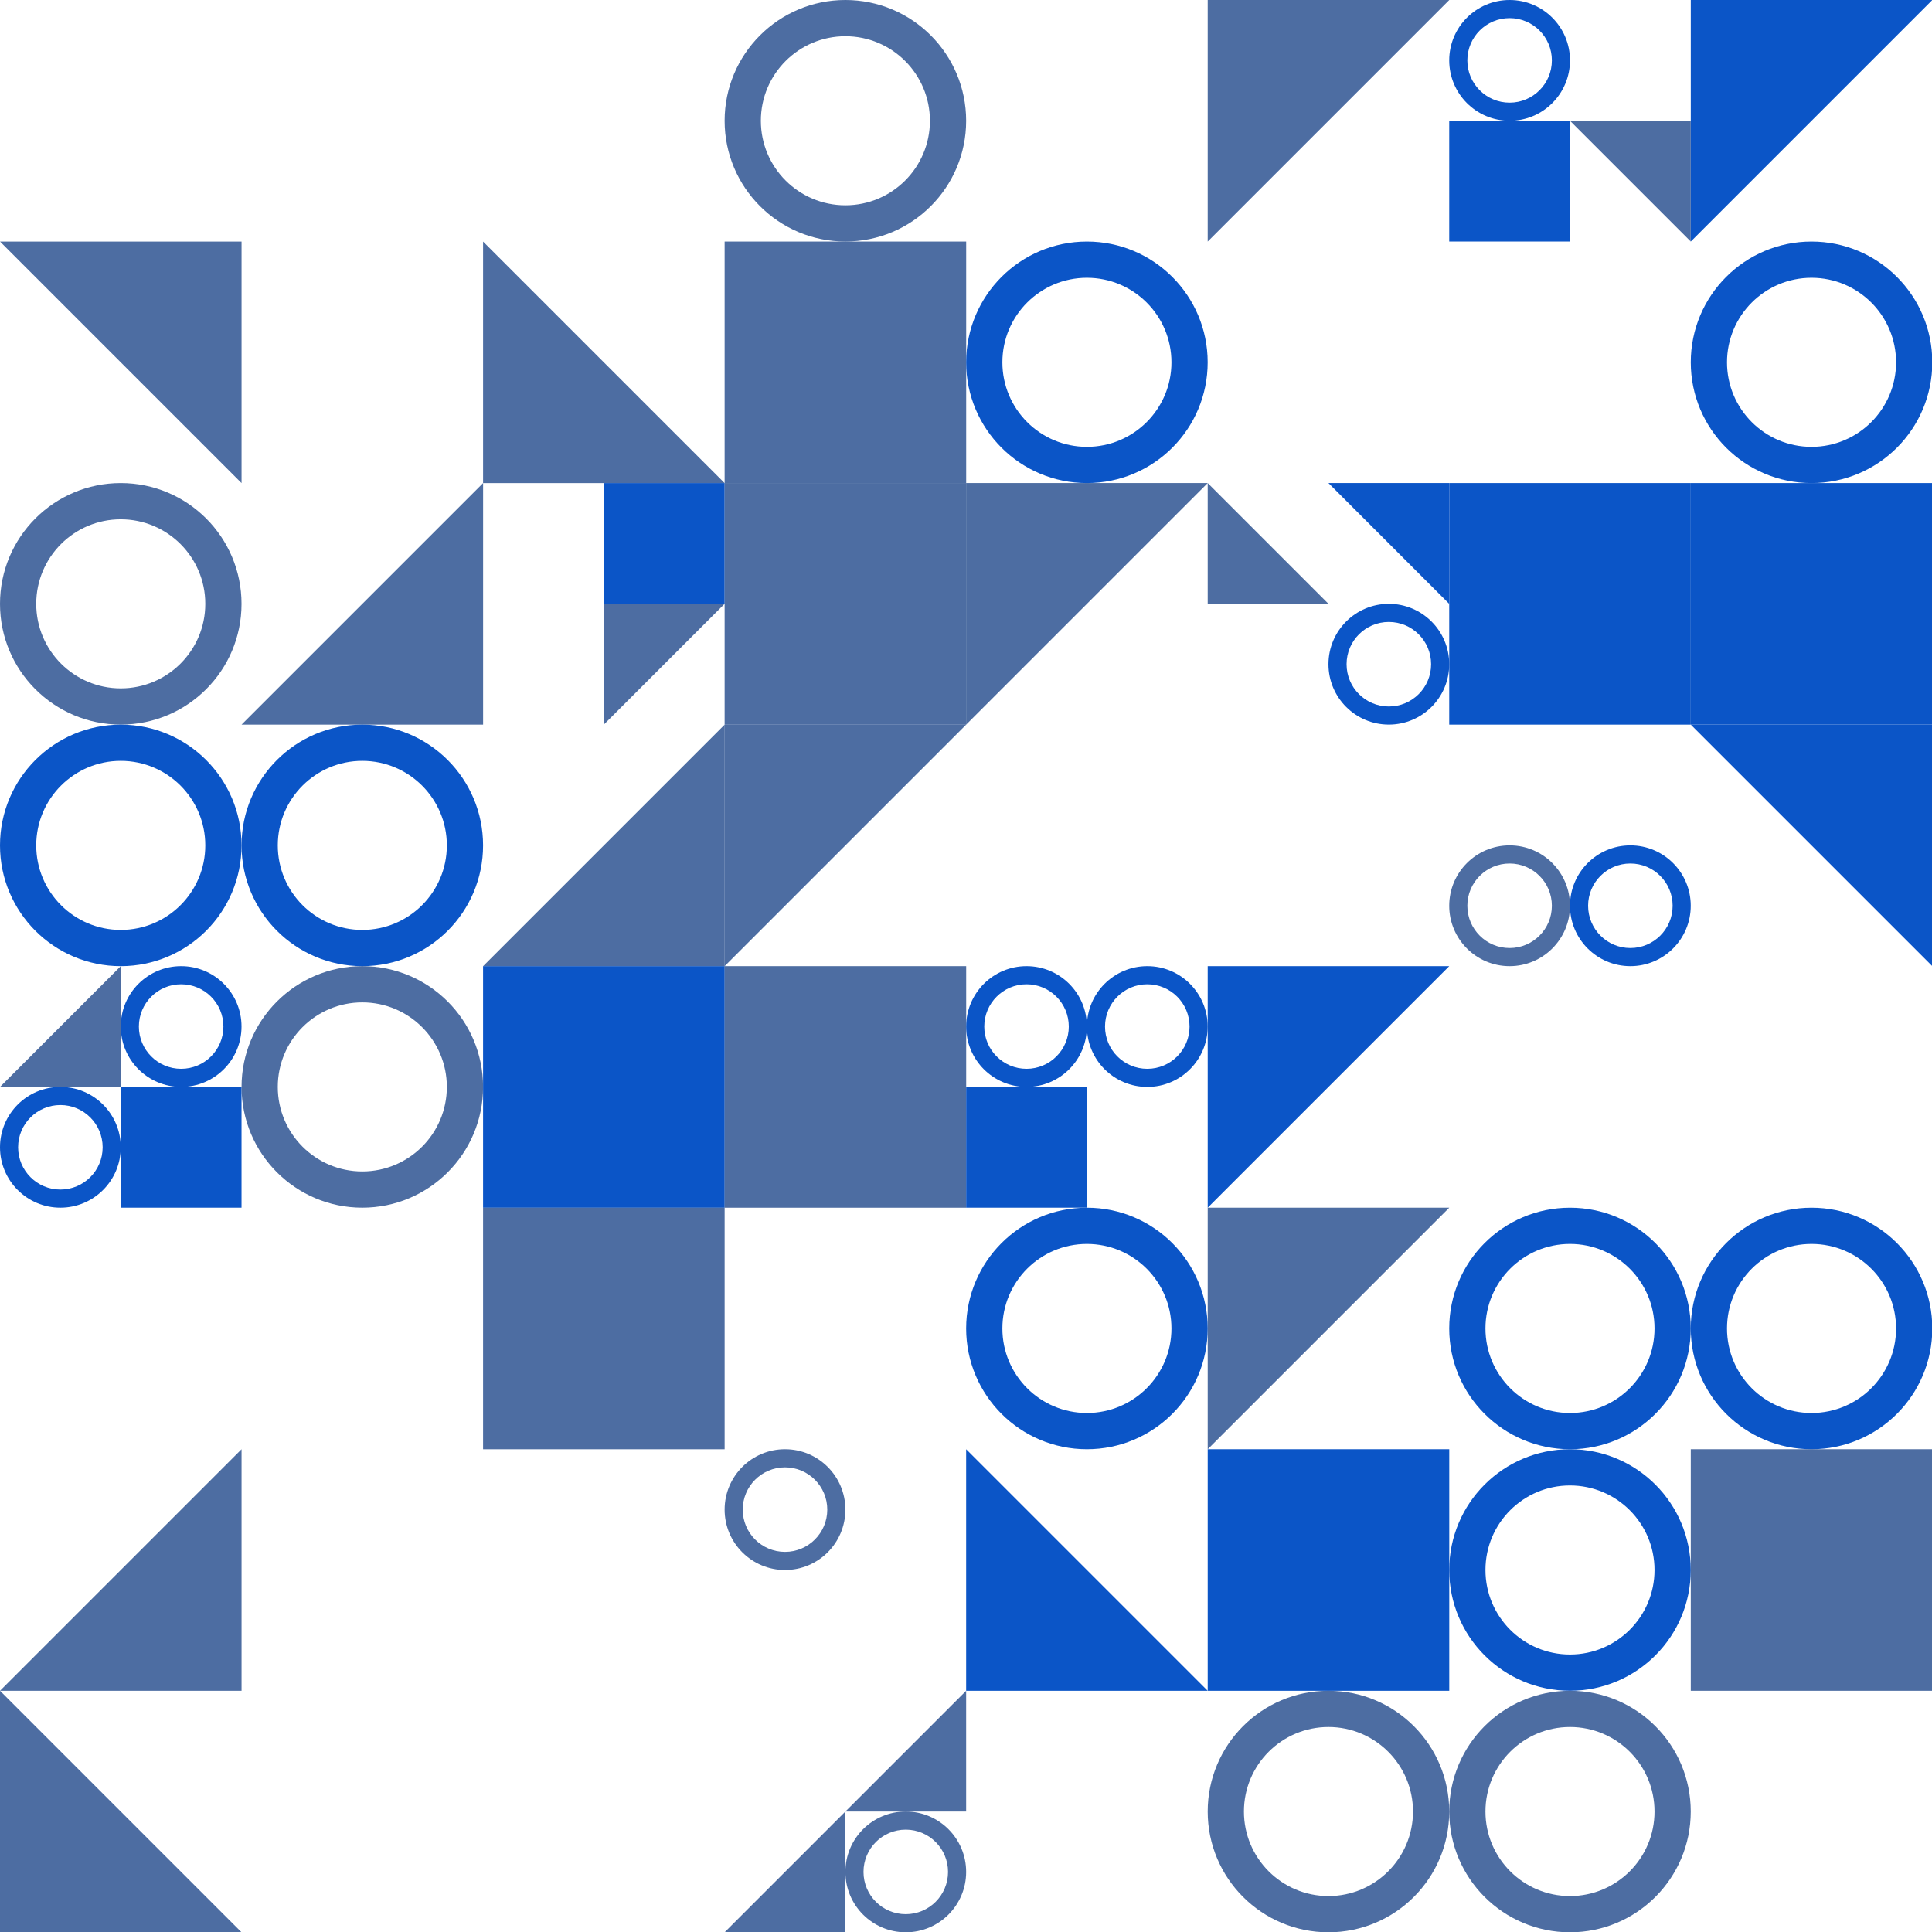 <?xml version="1.0" standalone="no"?>
<svg xmlns:xlink="http://www.w3.org/1999/xlink"
  xmlns="http://www.w3.org/2000/svg" viewBox="0 0 1000 1000" preserveAspectRatio="xMaxYMax slice">
  <g transform="scale(1.621)">
    <rect x="0" y="0" width="617" height="617" fill="#ffffff" fill-opacity="0"/>
    <g transform="translate(231.38,0) scale(3.856) rotate(0)">
      <path fill-rule="evenodd" clip-rule="evenodd" d="M10 20C15.523 20 20 15.523 20 10C20 4.477 15.523 0 10 0C4.477 0 0 4.477 0 10C0 15.523 4.477 20 10 20ZM10 17C13.866 17 17 13.866 17 10C17 6.134 13.866 3 10 3C6.134 3 3 6.134 3 10C3 13.866 6.134 17 10 17Z" fill="#02307b" fill-opacity="0.7"/>
    </g>
    <polygon points="385.63,0 462.76,0 385.63,77.13" fill="#02307b" fill-opacity="0.7"/>
    <rect x="462.75" y="0" width="77.125" height="77.125" fill="#ffffff" fill-opacity="0"/>
    <g transform="translate(462.75,0) scale(1.928) rotate(0)">
      <path fill-rule="evenodd" clip-rule="evenodd" d="M10 20C15.523 20 20 15.523 20 10C20 4.477 15.523 0 10 0C4.477 0 0 4.477 0 10C0 15.523 4.477 20 10 20ZM10 17C13.866 17 17 13.866 17 10C17 6.134 13.866 3 10 3C6.134 3 3 6.134 3 10C3 13.866 6.134 17 10 17Z" fill="#0b55c7"/>
    </g>
    <rect x="462.75" y="38.56" width="38.56" height="38.56" fill="#0b55c7"/>
    <polygon points="501.31,38.56 539.87,38.56 539.87,77.12" fill="#02307b" fill-opacity="0.7"/>
    <polygon points="539.88,0 617.01,0 539.88,77.13" fill="#0b55c7"/>
    <polygon points="0,77.13 77.13,77.13 77.13,154.26" fill="#02307b" fill-opacity="0.7"/>
    <polygon points="154.25,77.13 231.38,154.26 154.25,154.26" fill="#02307b" fill-opacity="0.7"/>
    <rect x="231.38" y="77.13" width="77.13" height="77.13" fill="#02307b" fill-opacity="0.7"/>
    <g transform="translate(308.5,77.13) scale(3.856) rotate(0)">
      <path fill-rule="evenodd" clip-rule="evenodd" d="M10 20C15.523 20 20 15.523 20 10C20 4.477 15.523 0 10 0C4.477 0 0 4.477 0 10C0 15.523 4.477 20 10 20ZM10 17C13.866 17 17 13.866 17 10C17 6.134 13.866 3 10 3C6.134 3 3 6.134 3 10C3 13.866 6.134 17 10 17Z" fill="#0b55c7"/>
    </g>
    <g transform="translate(539.88,77.13) scale(3.856) rotate(0)">
      <path fill-rule="evenodd" clip-rule="evenodd" d="M10 20C15.523 20 20 15.523 20 10C20 4.477 15.523 0 10 0C4.477 0 0 4.477 0 10C0 15.523 4.477 20 10 20ZM10 17C13.866 17 17 13.866 17 10C17 6.134 13.866 3 10 3C6.134 3 3 6.134 3 10C3 13.866 6.134 17 10 17Z" fill="#0b55c7"/>
    </g>
    <g transform="translate(0,154.25) scale(3.856) rotate(0)">
      <path fill-rule="evenodd" clip-rule="evenodd" d="M10 20C15.523 20 20 15.523 20 10C20 4.477 15.523 0 10 0C4.477 0 0 4.477 0 10C0 15.523 4.477 20 10 20ZM10 17C13.866 17 17 13.866 17 10C17 6.134 13.866 3 10 3C6.134 3 3 6.134 3 10C3 13.866 6.134 17 10 17Z" fill="#02307b" fill-opacity="0.7"/>
    </g>
    <polygon points="154.26,154.25 154.26,231.38 77.13,231.38" fill="#02307b" fill-opacity="0.7"/>
    <rect x="154.25" y="154.25" width="77.125" height="77.125" fill="#ffffff" fill-opacity="0"/>
    <rect x="192.81" y="154.25" width="38.56" height="38.56" fill="#0b55c7"/>
    <polygon points="192.81,192.81 231.37,192.81 192.81,231.37" fill="#02307b" fill-opacity="0.7"/>
    <rect x="231.38" y="154.25" width="77.13" height="77.13" fill="#02307b" fill-opacity="0.7"/>
    <polygon points="308.5,154.25 385.63,154.25 308.5,231.38" fill="#02307b" fill-opacity="0.7"/>
    <rect x="385.625" y="154.25" width="77.125" height="77.125" fill="#ffffff" fill-opacity="0"/>
    <polygon points="385.63,154.25 424.19,192.81 385.63,192.81" fill="#02307b" fill-opacity="0.7"/>
    <polygon points="424.19,154.25 462.75,154.25 462.75,192.81" fill="#0b55c7"/>
    <g transform="translate(424.19,192.81) scale(1.928) rotate(0)">
      <path fill-rule="evenodd" clip-rule="evenodd" d="M10 20C15.523 20 20 15.523 20 10C20 4.477 15.523 0 10 0C4.477 0 0 4.477 0 10C0 15.523 4.477 20 10 20ZM10 17C13.866 17 17 13.866 17 10C17 6.134 13.866 3 10 3C6.134 3 3 6.134 3 10C3 13.866 6.134 17 10 17Z" fill="#0b55c7"/>
    </g>
    <rect x="462.75" y="154.25" width="77.13" height="77.13" fill="#0b55c7"/>
    <rect x="539.88" y="154.25" width="77.13" height="77.13" fill="#0b55c7"/>
    <g transform="translate(0,231.38) scale(3.856) rotate(0)">
      <path fill-rule="evenodd" clip-rule="evenodd" d="M10 20C15.523 20 20 15.523 20 10C20 4.477 15.523 0 10 0C4.477 0 0 4.477 0 10C0 15.523 4.477 20 10 20ZM10 17C13.866 17 17 13.866 17 10C17 6.134 13.866 3 10 3C6.134 3 3 6.134 3 10C3 13.866 6.134 17 10 17Z" fill="#0b55c7"/>
    </g>
    <g transform="translate(77.13,231.38) scale(3.856) rotate(0)">
      <path fill-rule="evenodd" clip-rule="evenodd" d="M10 20C15.523 20 20 15.523 20 10C20 4.477 15.523 0 10 0C4.477 0 0 4.477 0 10C0 15.523 4.477 20 10 20ZM10 17C13.866 17 17 13.866 17 10C17 6.134 13.866 3 10 3C6.134 3 3 6.134 3 10C3 13.866 6.134 17 10 17Z" fill="#0b55c7"/>
    </g>
    <polygon points="231.38,231.38 231.38,308.51 154.25,308.51" fill="#02307b" fill-opacity="0.7"/>
    <polygon points="231.38,231.38 308.51,231.38 231.38,308.51" fill="#02307b" fill-opacity="0.7"/>
    <rect x="462.75" y="231.375" width="77.125" height="77.125" fill="#ffffff" fill-opacity="0"/>
    <g transform="translate(462.75,269.94) scale(1.928) rotate(0)">
      <path fill-rule="evenodd" clip-rule="evenodd" d="M10 20C15.523 20 20 15.523 20 10C20 4.477 15.523 0 10 0C4.477 0 0 4.477 0 10C0 15.523 4.477 20 10 20ZM10 17C13.866 17 17 13.866 17 10C17 6.134 13.866 3 10 3C6.134 3 3 6.134 3 10C3 13.866 6.134 17 10 17Z" fill="#02307b" fill-opacity="0.7"/>
    </g>
    <g transform="translate(501.31,269.94) scale(1.928) rotate(0)">
      <path fill-rule="evenodd" clip-rule="evenodd" d="M10 20C15.523 20 20 15.523 20 10C20 4.477 15.523 0 10 0C4.477 0 0 4.477 0 10C0 15.523 4.477 20 10 20ZM10 17C13.866 17 17 13.866 17 10C17 6.134 13.866 3 10 3C6.134 3 3 6.134 3 10C3 13.866 6.134 17 10 17Z" fill="#0b55c7"/>
    </g>
    <polygon points="539.88,231.38 617.01,231.38 617.01,308.51" fill="#0b55c7"/>
    <rect x="0" y="308.5" width="77.125" height="77.125" fill="#ffffff" fill-opacity="0"/>
    <polygon points="38.56,308.5 38.56,347.06 0,347.06" fill="#02307b" fill-opacity="0.7"/>
    <g transform="translate(38.56,308.5) scale(1.928) rotate(0)">
      <path fill-rule="evenodd" clip-rule="evenodd" d="M10 20C15.523 20 20 15.523 20 10C20 4.477 15.523 0 10 0C4.477 0 0 4.477 0 10C0 15.523 4.477 20 10 20ZM10 17C13.866 17 17 13.866 17 10C17 6.134 13.866 3 10 3C6.134 3 3 6.134 3 10C3 13.866 6.134 17 10 17Z" fill="#0b55c7"/>
    </g>
    <g transform="translate(0,347.06) scale(1.928) rotate(0)">
      <path fill-rule="evenodd" clip-rule="evenodd" d="M10 20C15.523 20 20 15.523 20 10C20 4.477 15.523 0 10 0C4.477 0 0 4.477 0 10C0 15.523 4.477 20 10 20ZM10 17C13.866 17 17 13.866 17 10C17 6.134 13.866 3 10 3C6.134 3 3 6.134 3 10C3 13.866 6.134 17 10 17Z" fill="#0b55c7"/>
    </g>
    <rect x="38.56" y="347.06" width="38.56" height="38.56" fill="#0b55c7"/>
    <g transform="translate(77.13,308.5) scale(3.856) rotate(0)">
      <path fill-rule="evenodd" clip-rule="evenodd" d="M10 20C15.523 20 20 15.523 20 10C20 4.477 15.523 0 10 0C4.477 0 0 4.477 0 10C0 15.523 4.477 20 10 20ZM10 17C13.866 17 17 13.866 17 10C17 6.134 13.866 3 10 3C6.134 3 3 6.134 3 10C3 13.866 6.134 17 10 17Z" fill="#02307b" fill-opacity="0.7"/>
    </g>
    <rect x="154.25" y="308.5" width="77.13" height="77.13" fill="#0b55c7"/>
    <rect x="231.38" y="308.5" width="77.13" height="77.13" fill="#02307b" fill-opacity="0.7"/>
    <rect x="308.5" y="308.5" width="77.125" height="77.125" fill="#ffffff" fill-opacity="0"/>
    <g transform="translate(308.5,308.5) scale(1.928) rotate(0)">
      <path fill-rule="evenodd" clip-rule="evenodd" d="M10 20C15.523 20 20 15.523 20 10C20 4.477 15.523 0 10 0C4.477 0 0 4.477 0 10C0 15.523 4.477 20 10 20ZM10 17C13.866 17 17 13.866 17 10C17 6.134 13.866 3 10 3C6.134 3 3 6.134 3 10C3 13.866 6.134 17 10 17Z" fill="#0b55c7"/>
    </g>
    <g transform="translate(347.06,308.5) scale(1.928) rotate(0)">
      <path fill-rule="evenodd" clip-rule="evenodd" d="M10 20C15.523 20 20 15.523 20 10C20 4.477 15.523 0 10 0C4.477 0 0 4.477 0 10C0 15.523 4.477 20 10 20ZM10 17C13.866 17 17 13.866 17 10C17 6.134 13.866 3 10 3C6.134 3 3 6.134 3 10C3 13.866 6.134 17 10 17Z" fill="#0b55c7"/>
    </g>
    <rect x="308.5" y="347.06" width="38.56" height="38.56" fill="#0b55c7"/>
    <polygon points="385.63,308.5 462.76,308.5 385.63,385.63" fill="#0b55c7"/>
    <rect x="154.25" y="385.63" width="77.13" height="77.13" fill="#02307b" fill-opacity="0.7"/>
    <g transform="translate(308.5,385.63) scale(3.856) rotate(0)">
      <path fill-rule="evenodd" clip-rule="evenodd" d="M10 20C15.523 20 20 15.523 20 10C20 4.477 15.523 0 10 0C4.477 0 0 4.477 0 10C0 15.523 4.477 20 10 20ZM10 17C13.866 17 17 13.866 17 10C17 6.134 13.866 3 10 3C6.134 3 3 6.134 3 10C3 13.866 6.134 17 10 17Z" fill="#0b55c7"/>
    </g>
    <polygon points="385.63,385.63 462.76,385.63 385.63,462.76" fill="#02307b" fill-opacity="0.7"/>
    <g transform="translate(462.75,385.63) scale(3.856) rotate(0)">
      <path fill-rule="evenodd" clip-rule="evenodd" d="M10 20C15.523 20 20 15.523 20 10C20 4.477 15.523 0 10 0C4.477 0 0 4.477 0 10C0 15.523 4.477 20 10 20ZM10 17C13.866 17 17 13.866 17 10C17 6.134 13.866 3 10 3C6.134 3 3 6.134 3 10C3 13.866 6.134 17 10 17Z" fill="#0b55c7"/>
    </g>
    <g transform="translate(539.88,385.63) scale(3.856) rotate(0)">
      <path fill-rule="evenodd" clip-rule="evenodd" d="M10 20C15.523 20 20 15.523 20 10C20 4.477 15.523 0 10 0C4.477 0 0 4.477 0 10C0 15.523 4.477 20 10 20ZM10 17C13.866 17 17 13.866 17 10C17 6.134 13.866 3 10 3C6.134 3 3 6.134 3 10C3 13.866 6.134 17 10 17Z" fill="#0b55c7"/>
    </g>
    <polygon points="77.13,462.75 77.13,539.88 0,539.88" fill="#02307b" fill-opacity="0.7"/>
    <rect x="231.375" y="462.75" width="77.125" height="77.125" fill="#ffffff" fill-opacity="0"/>
    <g transform="translate(231.38,462.75) scale(1.928) rotate(0)">
      <path fill-rule="evenodd" clip-rule="evenodd" d="M10 20C15.523 20 20 15.523 20 10C20 4.477 15.523 0 10 0C4.477 0 0 4.477 0 10C0 15.523 4.477 20 10 20ZM10 17C13.866 17 17 13.866 17 10C17 6.134 13.866 3 10 3C6.134 3 3 6.134 3 10C3 13.866 6.134 17 10 17Z" fill="#02307b" fill-opacity="0.7"/>
    </g>
    <polygon points="308.5,462.75 385.63,539.88 308.5,539.88" fill="#0b55c7"/>
    <rect x="385.63" y="462.75" width="77.13" height="77.13" fill="#0b55c7"/>
    <g transform="translate(462.75,462.75) scale(3.856) rotate(0)">
      <path fill-rule="evenodd" clip-rule="evenodd" d="M10 20C15.523 20 20 15.523 20 10C20 4.477 15.523 0 10 0C4.477 0 0 4.477 0 10C0 15.523 4.477 20 10 20ZM10 17C13.866 17 17 13.866 17 10C17 6.134 13.866 3 10 3C6.134 3 3 6.134 3 10C3 13.866 6.134 17 10 17Z" fill="#0b55c7"/>
    </g>
    <rect x="539.88" y="462.75" width="77.13" height="77.13" fill="#02307b" fill-opacity="0.7"/>
    <polygon points="0,539.88 77.13,617.01 0,617.01" fill="#02307b" fill-opacity="0.7"/>
    <rect x="231.375" y="539.875" width="77.125" height="77.125" fill="#ffffff" fill-opacity="0"/>
    <polygon points="308.5,539.88 308.5,578.44 269.94,578.44" fill="#02307b" fill-opacity="0.7"/>
    <polygon points="269.94,578.44 269.94,617 231.38,617" fill="#02307b" fill-opacity="0.7"/>
    <g transform="translate(269.94,578.44) scale(1.928) rotate(0)">
      <path fill-rule="evenodd" clip-rule="evenodd" d="M10 20C15.523 20 20 15.523 20 10C20 4.477 15.523 0 10 0C4.477 0 0 4.477 0 10C0 15.523 4.477 20 10 20ZM10 17C13.866 17 17 13.866 17 10C17 6.134 13.866 3 10 3C6.134 3 3 6.134 3 10C3 13.866 6.134 17 10 17Z" fill="#02307b" fill-opacity="0.7"/>
    </g>
    <g transform="translate(385.63,539.88) scale(3.856) rotate(0)">
      <path fill-rule="evenodd" clip-rule="evenodd" d="M10 20C15.523 20 20 15.523 20 10C20 4.477 15.523 0 10 0C4.477 0 0 4.477 0 10C0 15.523 4.477 20 10 20ZM10 17C13.866 17 17 13.866 17 10C17 6.134 13.866 3 10 3C6.134 3 3 6.134 3 10C3 13.866 6.134 17 10 17Z" fill="#02307b" fill-opacity="0.7"/>
    </g>
    <g transform="translate(462.75,539.88) scale(3.856) rotate(0)">
      <path fill-rule="evenodd" clip-rule="evenodd" d="M10 20C15.523 20 20 15.523 20 10C20 4.477 15.523 0 10 0C4.477 0 0 4.477 0 10C0 15.523 4.477 20 10 20ZM10 17C13.866 17 17 13.866 17 10C17 6.134 13.866 3 10 3C6.134 3 3 6.134 3 10C3 13.866 6.134 17 10 17Z" fill="#02307b" fill-opacity="0.7"/>
    </g>
  </g>
</svg>